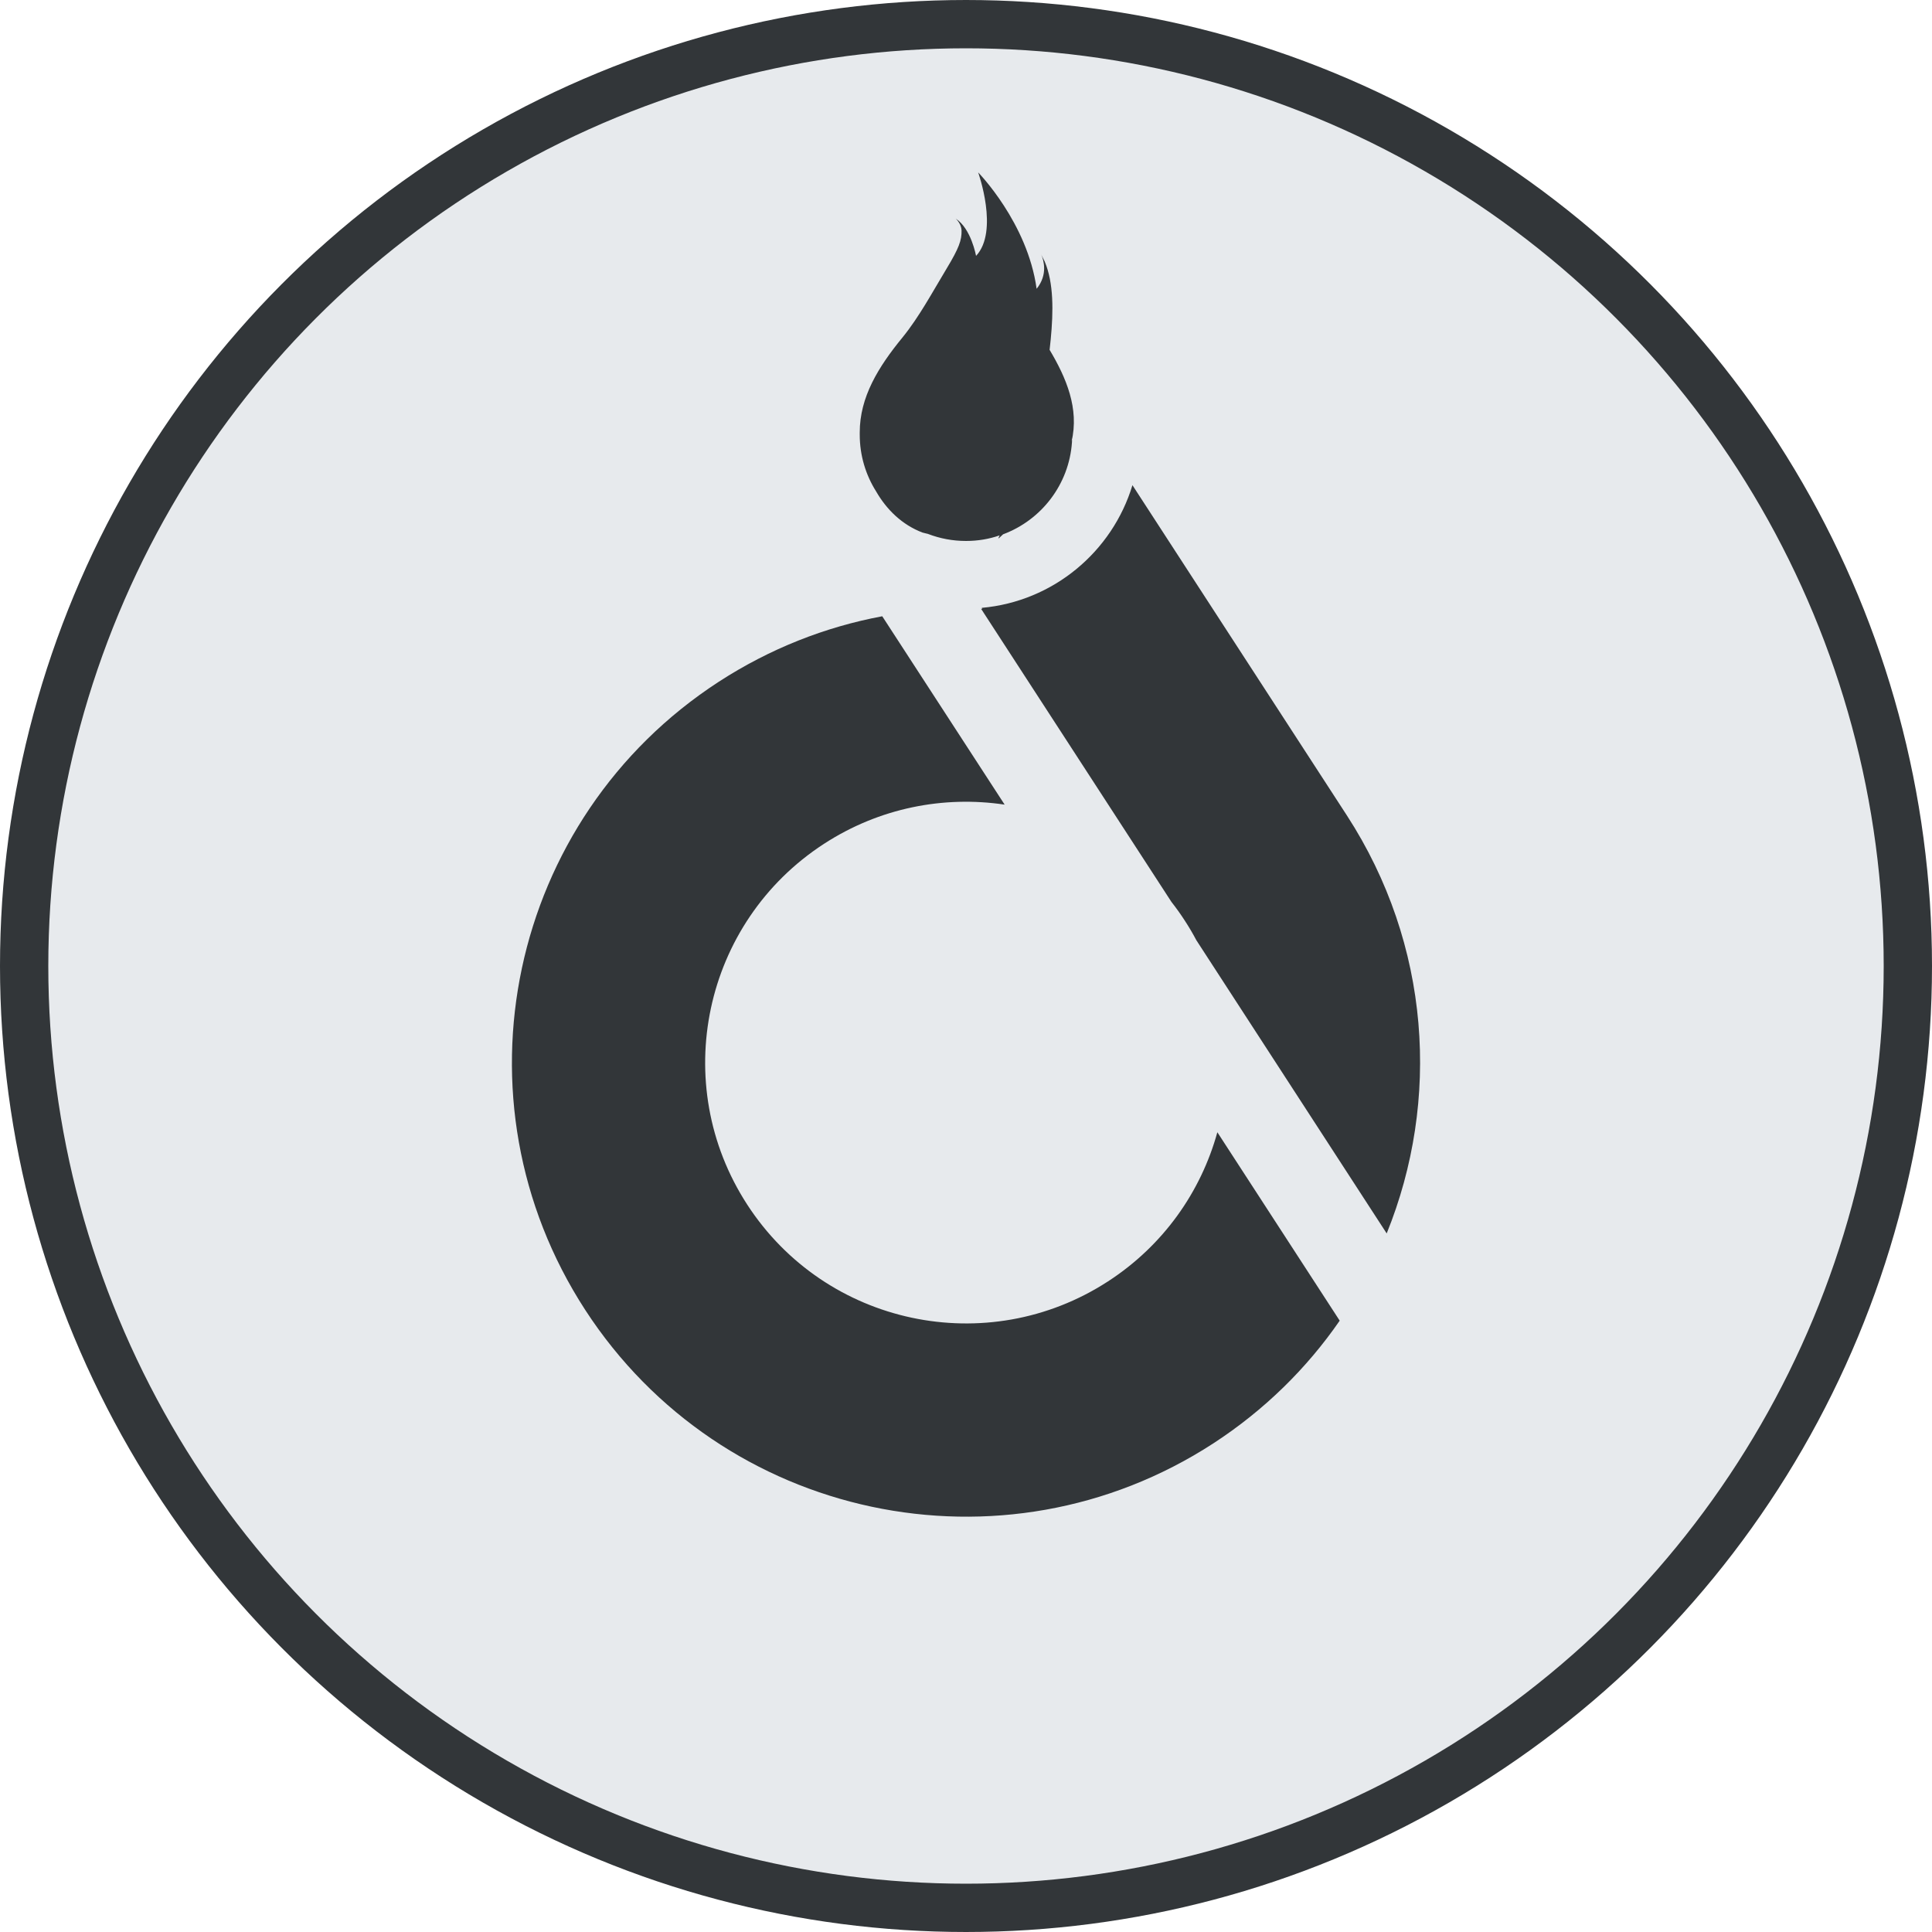 <?xml version="1.0" encoding="UTF-8"?>
<svg width="40px" height="40px" viewBox="0 0 40 40" version="1.1" xmlns="http://www.w3.org/2000/svg" xmlns:xlink="http://www.w3.org/1999/xlink">
    <title>brand-light</title>
    <g id="brand-light" stroke="none" stroke-width="1" fill="none" fill-rule="evenodd">
        <circle id="Combined-Shape" stroke="#323639" fill="#E7EAED" cx="20" cy="20" r="19.5"></circle>
        <path d="M18.266,12.759 L20.8,16.659 C19.541,16.471 18.21,16.723 17.059,17.471 C14.558,19.095 13.847,22.44 15.471,24.941 C17.095,27.442 20.44,28.153 22.941,26.529 C24.093,25.781 24.865,24.669 25.204,23.442 L27.737,27.343 C27.059,28.325 26.182,29.193 25.12,29.884 C20.766,32.711 14.944,31.474 12.116,27.12 C9.289,22.766 10.526,16.944 14.88,14.116 C15.943,13.426 17.093,12.978 18.266,12.759 Z M23.446,10.045 L27.884,16.88 C29.622,19.557 29.824,22.788 28.71,25.537 L24.769,19.466 C24.696,19.328 24.616,19.192 24.529,19.059 C24.442,18.925 24.351,18.797 24.254,18.674 L20.312,12.604 C20.32,12.605 20.329,12.605 20.338,12.605 L20.326,12.585 C21.806,12.453 23.029,11.423 23.446,10.045 Z M20.252,3.57 C20.252,3.57 21.273,4.608 21.462,5.979 C21.702,5.684 21.603,5.38 21.564,5.286 L21.554,5.264 L21.63,5.416 C21.817,5.859 21.81,6.445 21.754,7.026 L21.731,7.243 C22.075,7.82 22.347,8.457 22.186,9.141 L22.197,9.073 L22.194,9.157 C22.133,10.033 21.558,10.768 20.768,11.062 C20.7,11.129 20.659,11.164 20.672,11.139 C20.681,11.12 20.689,11.101 20.697,11.084 C20.477,11.161 20.243,11.2 20,11.2 C19.724,11.2 19.46,11.149 19.217,11.056 L19.099,11.026 C18.679,10.866 18.357,10.554 18.137,10.171 C17.924,9.832 17.8,9.43 17.8,9 L17.8,8.955 C17.799,8.22 18.186,7.595 18.688,6.983 C19.032,6.559 19.301,6.054 19.598,5.562 C19.851,5.142 19.914,4.975 19.908,4.768 C19.901,4.627 19.788,4.527 19.788,4.527 C20.107,4.731 20.208,5.298 20.208,5.298 C20.688,4.787 20.252,3.57 20.252,3.57 Z" id="Combined-Shape" fill="#323639"></path>
    </g>
</svg>